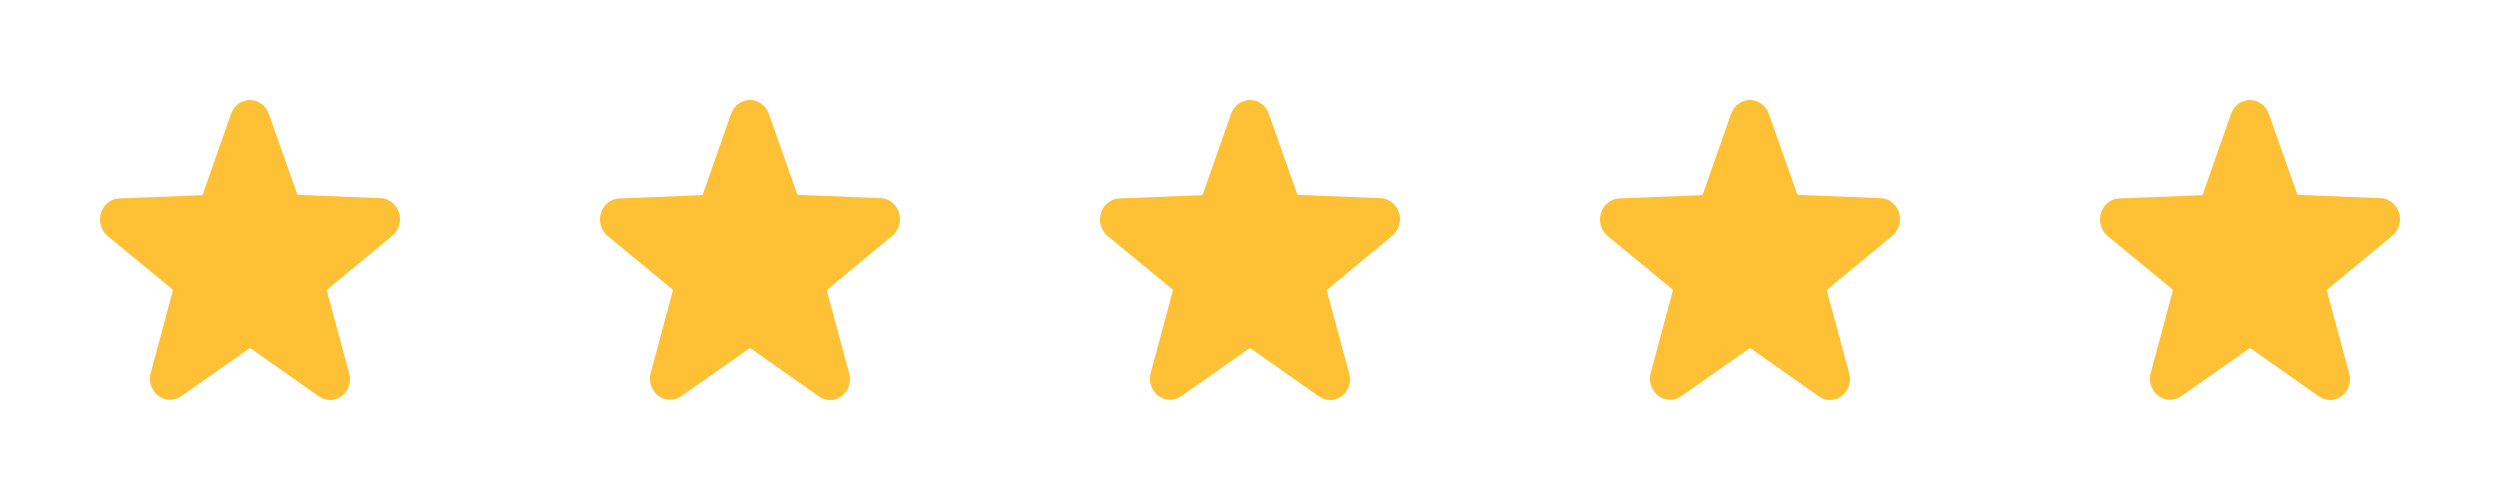 <svg width="200" height="40" viewBox="0 0 200 40" fill="none" xmlns="http://www.w3.org/2000/svg">
<path d="M31.353 18.885C31.622 18.675 31.822 18.382 31.924 18.047C32.026 17.712 32.025 17.352 31.922 17.017C31.819 16.683 31.619 16.39 31.349 16.181C31.08 15.972 30.754 15.856 30.419 15.85L23.903 15.592C23.87 15.59 23.84 15.578 23.814 15.558C23.788 15.538 23.769 15.51 23.758 15.479L21.506 9.106C21.393 8.782 21.187 8.502 20.917 8.304C20.647 8.106 20.326 8 19.996 8C19.667 8 19.345 8.106 19.075 8.304C18.805 8.502 18.6 8.782 18.487 9.106L16.242 15.501C16.231 15.533 16.212 15.56 16.186 15.581C16.16 15.601 16.13 15.613 16.097 15.615L9.581 15.873C9.246 15.879 8.92 15.995 8.651 16.204C8.381 16.413 8.181 16.706 8.078 17.04C7.975 17.375 7.974 17.735 8.076 18.07C8.178 18.405 8.378 18.698 8.647 18.908L13.759 23.118C13.784 23.139 13.803 23.168 13.814 23.2C13.824 23.233 13.825 23.267 13.817 23.3L12.057 29.832C11.966 30.165 11.975 30.519 12.083 30.846C12.19 31.173 12.392 31.458 12.659 31.661C12.926 31.864 13.247 31.976 13.577 31.981C13.907 31.987 14.231 31.885 14.505 31.691L19.906 27.898C19.933 27.879 19.964 27.868 19.996 27.868C20.029 27.868 20.06 27.879 20.087 27.898L25.488 31.691C25.758 31.892 26.081 32 26.411 32C26.742 32 27.065 31.892 27.334 31.691C27.602 31.49 27.803 31.207 27.911 30.881C28.019 30.555 28.027 30.202 27.935 29.87L26.162 23.316C26.152 23.283 26.153 23.247 26.163 23.215C26.173 23.182 26.193 23.154 26.22 23.134L31.353 18.885Z" fill="#FEC034"/>
<path d="M71.353 18.885C71.622 18.675 71.822 18.382 71.924 18.047C72.026 17.712 72.025 17.352 71.922 17.017C71.819 16.683 71.619 16.39 71.349 16.181C71.08 15.972 70.754 15.856 70.419 15.85L63.903 15.592C63.87 15.59 63.84 15.578 63.814 15.558C63.788 15.538 63.769 15.51 63.758 15.479L61.506 9.106C61.393 8.782 61.187 8.502 60.917 8.304C60.647 8.106 60.326 8 59.996 8C59.667 8 59.345 8.106 59.075 8.304C58.805 8.502 58.6 8.782 58.487 9.106L56.242 15.501C56.231 15.533 56.212 15.56 56.186 15.581C56.16 15.601 56.13 15.613 56.097 15.615L49.581 15.873C49.246 15.879 48.92 15.995 48.651 16.204C48.381 16.413 48.181 16.706 48.078 17.04C47.975 17.375 47.974 17.735 48.076 18.07C48.178 18.405 48.378 18.698 48.647 18.908L53.759 23.118C53.784 23.139 53.803 23.168 53.814 23.2C53.824 23.233 53.825 23.267 53.817 23.3L52.057 29.832C51.966 30.165 51.975 30.519 52.083 30.846C52.19 31.173 52.392 31.458 52.659 31.661C52.926 31.864 53.247 31.976 53.577 31.981C53.907 31.987 54.231 31.885 54.505 31.691L59.906 27.898C59.932 27.879 59.964 27.868 59.996 27.868C60.029 27.868 60.06 27.879 60.087 27.898L65.488 31.691C65.758 31.892 66.081 32 66.411 32C66.742 32 67.065 31.892 67.335 31.691C67.602 31.49 67.803 31.207 67.911 30.881C68.019 30.555 68.027 30.202 67.935 29.87L66.162 23.316C66.152 23.283 66.153 23.247 66.163 23.215C66.173 23.182 66.193 23.154 66.219 23.134L71.353 18.885Z" fill="#FEC034"/>
<path d="M111.353 18.885C111.622 18.675 111.822 18.382 111.924 18.047C112.026 17.712 112.025 17.352 111.922 17.017C111.819 16.683 111.619 16.39 111.349 16.181C111.08 15.972 110.754 15.856 110.419 15.85L103.903 15.592C103.871 15.59 103.84 15.578 103.814 15.558C103.788 15.538 103.769 15.51 103.758 15.479L101.506 9.106C101.393 8.782 101.187 8.502 100.917 8.304C100.647 8.106 100.326 8 99.996 8C99.667 8 99.345 8.106 99.075 8.304C98.805 8.502 98.6 8.782 98.487 9.106L96.242 15.501C96.231 15.533 96.212 15.56 96.186 15.581C96.16 15.601 96.129 15.613 96.097 15.615L89.581 15.873C89.246 15.879 88.92 15.995 88.651 16.204C88.381 16.413 88.181 16.706 88.078 17.04C87.975 17.375 87.974 17.735 88.076 18.07C88.178 18.405 88.378 18.698 88.647 18.908L93.759 23.118C93.784 23.139 93.803 23.168 93.814 23.2C93.824 23.233 93.825 23.267 93.817 23.3L92.057 29.832C91.966 30.165 91.975 30.519 92.083 30.846C92.19 31.173 92.391 31.458 92.659 31.661C92.926 31.864 93.247 31.976 93.577 31.981C93.907 31.987 94.231 31.885 94.505 31.691L99.906 27.898C99.933 27.879 99.964 27.868 99.996 27.868C100.029 27.868 100.06 27.879 100.087 27.898L105.488 31.691C105.758 31.892 106.08 32 106.411 32C106.742 32 107.065 31.892 107.334 31.691C107.602 31.49 107.803 31.207 107.911 30.881C108.019 30.555 108.027 30.202 107.935 29.87L106.162 23.316C106.152 23.283 106.153 23.247 106.163 23.215C106.173 23.182 106.193 23.154 106.219 23.134L111.353 18.885Z" fill="#FEC034"/>
<path d="M151.353 18.885C151.622 18.675 151.822 18.382 151.924 18.047C152.026 17.712 152.025 17.352 151.922 17.017C151.819 16.683 151.619 16.39 151.349 16.181C151.08 15.972 150.754 15.856 150.419 15.85L143.903 15.592C143.871 15.59 143.84 15.578 143.814 15.558C143.788 15.538 143.769 15.51 143.758 15.479L141.506 9.106C141.393 8.782 141.187 8.502 140.917 8.304C140.647 8.106 140.326 8 139.996 8C139.667 8 139.345 8.106 139.075 8.304C138.805 8.502 138.6 8.782 138.487 9.106L136.242 15.501C136.231 15.533 136.212 15.56 136.186 15.581C136.16 15.601 136.129 15.613 136.097 15.615L129.581 15.873C129.246 15.879 128.92 15.995 128.651 16.204C128.381 16.413 128.181 16.706 128.078 17.04C127.975 17.375 127.974 17.735 128.076 18.07C128.178 18.405 128.378 18.698 128.647 18.908L133.759 23.118C133.784 23.139 133.804 23.168 133.814 23.2C133.824 23.233 133.825 23.267 133.817 23.3L132.057 29.832C131.966 30.165 131.975 30.519 132.083 30.846C132.19 31.173 132.391 31.458 132.659 31.661C132.926 31.864 133.247 31.976 133.577 31.981C133.907 31.987 134.231 31.885 134.505 31.691L139.906 27.898C139.932 27.879 139.964 27.868 139.996 27.868C140.029 27.868 140.06 27.879 140.087 27.898L145.488 31.691C145.758 31.892 146.08 32 146.411 32C146.742 32 147.065 31.892 147.334 31.691C147.602 31.49 147.803 31.207 147.911 30.881C148.019 30.555 148.027 30.202 147.935 29.87L146.162 23.316C146.152 23.283 146.153 23.247 146.163 23.215C146.173 23.182 146.193 23.154 146.219 23.134L151.353 18.885Z" fill="#FEC034"/>
<path d="M191.353 18.885C191.622 18.675 191.822 18.382 191.924 18.047C192.026 17.712 192.025 17.352 191.922 17.017C191.819 16.683 191.619 16.39 191.349 16.181C191.08 15.972 190.754 15.856 190.419 15.85L183.903 15.592C183.871 15.59 183.84 15.578 183.814 15.558C183.788 15.538 183.769 15.51 183.758 15.479L181.506 9.106C181.393 8.782 181.187 8.502 180.917 8.304C180.647 8.106 180.326 8 179.996 8C179.667 8 179.345 8.106 179.075 8.304C178.805 8.502 178.6 8.782 178.487 9.106L176.242 15.501C176.231 15.533 176.212 15.56 176.186 15.581C176.16 15.601 176.129 15.613 176.097 15.615L169.581 15.873C169.246 15.879 168.92 15.995 168.651 16.204C168.381 16.413 168.181 16.706 168.078 17.04C167.975 17.375 167.974 17.735 168.076 18.07C168.178 18.405 168.378 18.698 168.647 18.908L173.759 23.118C173.784 23.139 173.804 23.168 173.814 23.2C173.824 23.233 173.825 23.267 173.817 23.3L172.057 29.832C171.966 30.165 171.975 30.519 172.083 30.846C172.19 31.173 172.391 31.458 172.659 31.661C172.926 31.864 173.247 31.976 173.577 31.981C173.907 31.987 174.231 31.885 174.505 31.691L179.906 27.898C179.932 27.879 179.964 27.868 179.996 27.868C180.029 27.868 180.06 27.879 180.087 27.898L185.488 31.691C185.758 31.892 186.08 32 186.411 32C186.742 32 187.065 31.892 187.334 31.691C187.602 31.49 187.803 31.207 187.911 30.881C188.019 30.555 188.027 30.202 187.935 29.87L186.162 23.316C186.152 23.283 186.153 23.247 186.163 23.215C186.173 23.182 186.193 23.154 186.219 23.134L191.353 18.885Z" fill="#FEC034"/>
</svg>
